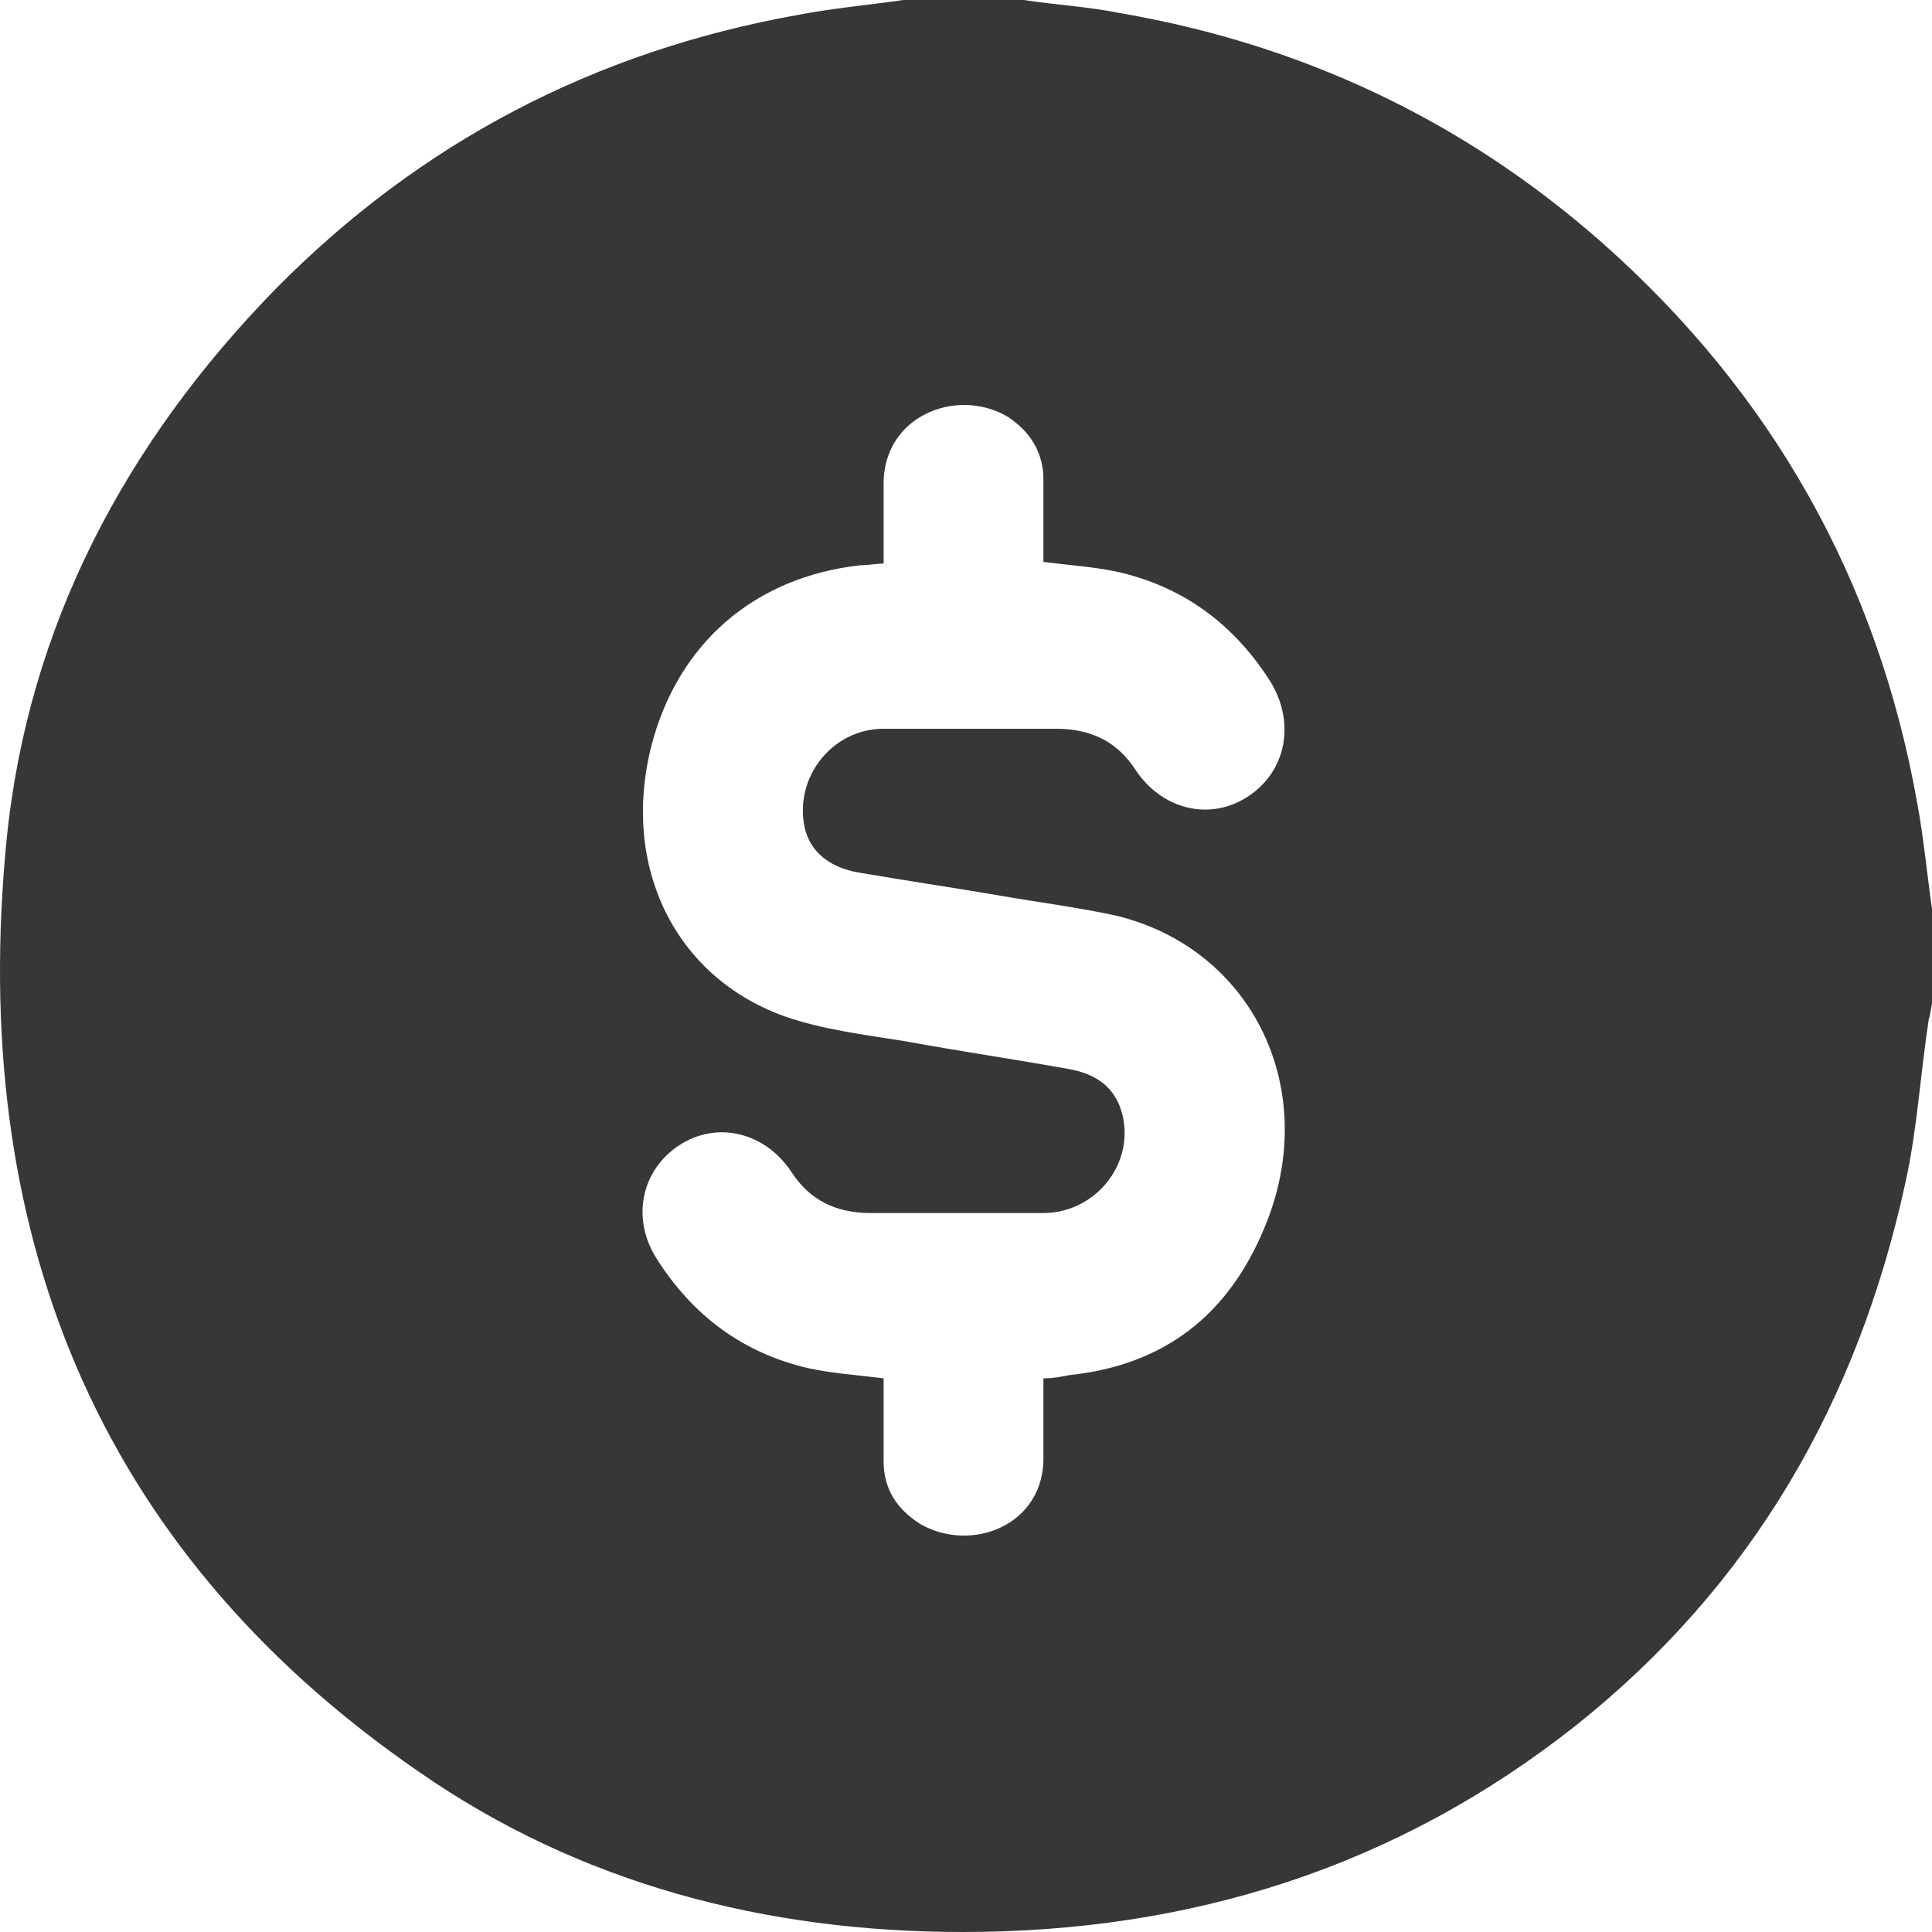 <svg width="14" height="14" viewBox="0 0 14 14" fill="none" xmlns="http://www.w3.org/2000/svg">
<path d="M6.546 0C6.833 0 7.131 0 7.418 0C7.657 0.036 7.884 0.048 8.123 0.096C9.437 0.323 10.607 0.874 11.611 1.76C12.841 2.85 13.606 4.204 13.893 5.82C13.94 6.072 13.964 6.335 14 6.587V7.269C14 7.269 13.988 7.353 13.976 7.389C13.916 7.784 13.893 8.18 13.809 8.563C13.463 10.156 12.698 11.485 11.42 12.503C10.118 13.533 8.625 14 6.976 14C5.555 14 4.205 13.653 3.034 12.838C0.669 11.21 -0.227 8.874 0.048 6.084C0.203 4.539 0.908 3.21 1.995 2.096C3.046 1.03 4.312 0.371 5.782 0.108C6.032 0.06 6.295 0.036 6.546 0ZM6.403 9.988C6.403 10.192 6.403 10.383 6.403 10.587C6.403 10.79 6.498 10.934 6.666 11.042C7.036 11.258 7.573 11.054 7.561 10.551C7.561 10.359 7.561 10.18 7.561 9.988C7.633 9.988 7.693 9.976 7.753 9.964C8.433 9.892 8.899 9.533 9.162 8.898C9.58 7.904 9.079 6.874 8.087 6.635C7.812 6.575 7.526 6.539 7.251 6.491C6.904 6.431 6.57 6.383 6.224 6.323C6.009 6.287 5.865 6.168 5.829 5.988C5.758 5.629 6.032 5.281 6.403 5.281C6.821 5.281 7.239 5.281 7.657 5.281C7.908 5.281 8.099 5.377 8.23 5.581C8.422 5.868 8.768 5.952 9.043 5.772C9.317 5.593 9.389 5.246 9.21 4.946C8.947 4.527 8.577 4.252 8.099 4.144C7.932 4.108 7.753 4.096 7.561 4.072C7.561 3.868 7.561 3.677 7.561 3.473C7.561 3.281 7.466 3.126 7.299 3.018C6.928 2.802 6.391 3.018 6.403 3.521C6.403 3.713 6.403 3.892 6.403 4.084C6.343 4.084 6.295 4.096 6.236 4.096C5.471 4.18 4.91 4.659 4.718 5.413C4.503 6.275 4.886 7.078 5.686 7.365C5.961 7.461 6.259 7.497 6.558 7.545C6.952 7.617 7.358 7.677 7.753 7.748C7.944 7.784 8.087 7.88 8.135 8.084C8.218 8.443 7.932 8.79 7.561 8.79C7.143 8.79 6.725 8.79 6.307 8.79C6.056 8.79 5.865 8.695 5.734 8.491C5.543 8.204 5.196 8.12 4.922 8.299C4.647 8.479 4.575 8.826 4.754 9.114C5.017 9.533 5.387 9.808 5.865 9.916C6.032 9.952 6.212 9.964 6.403 9.988Z" fill="#373737"/>
</svg>
